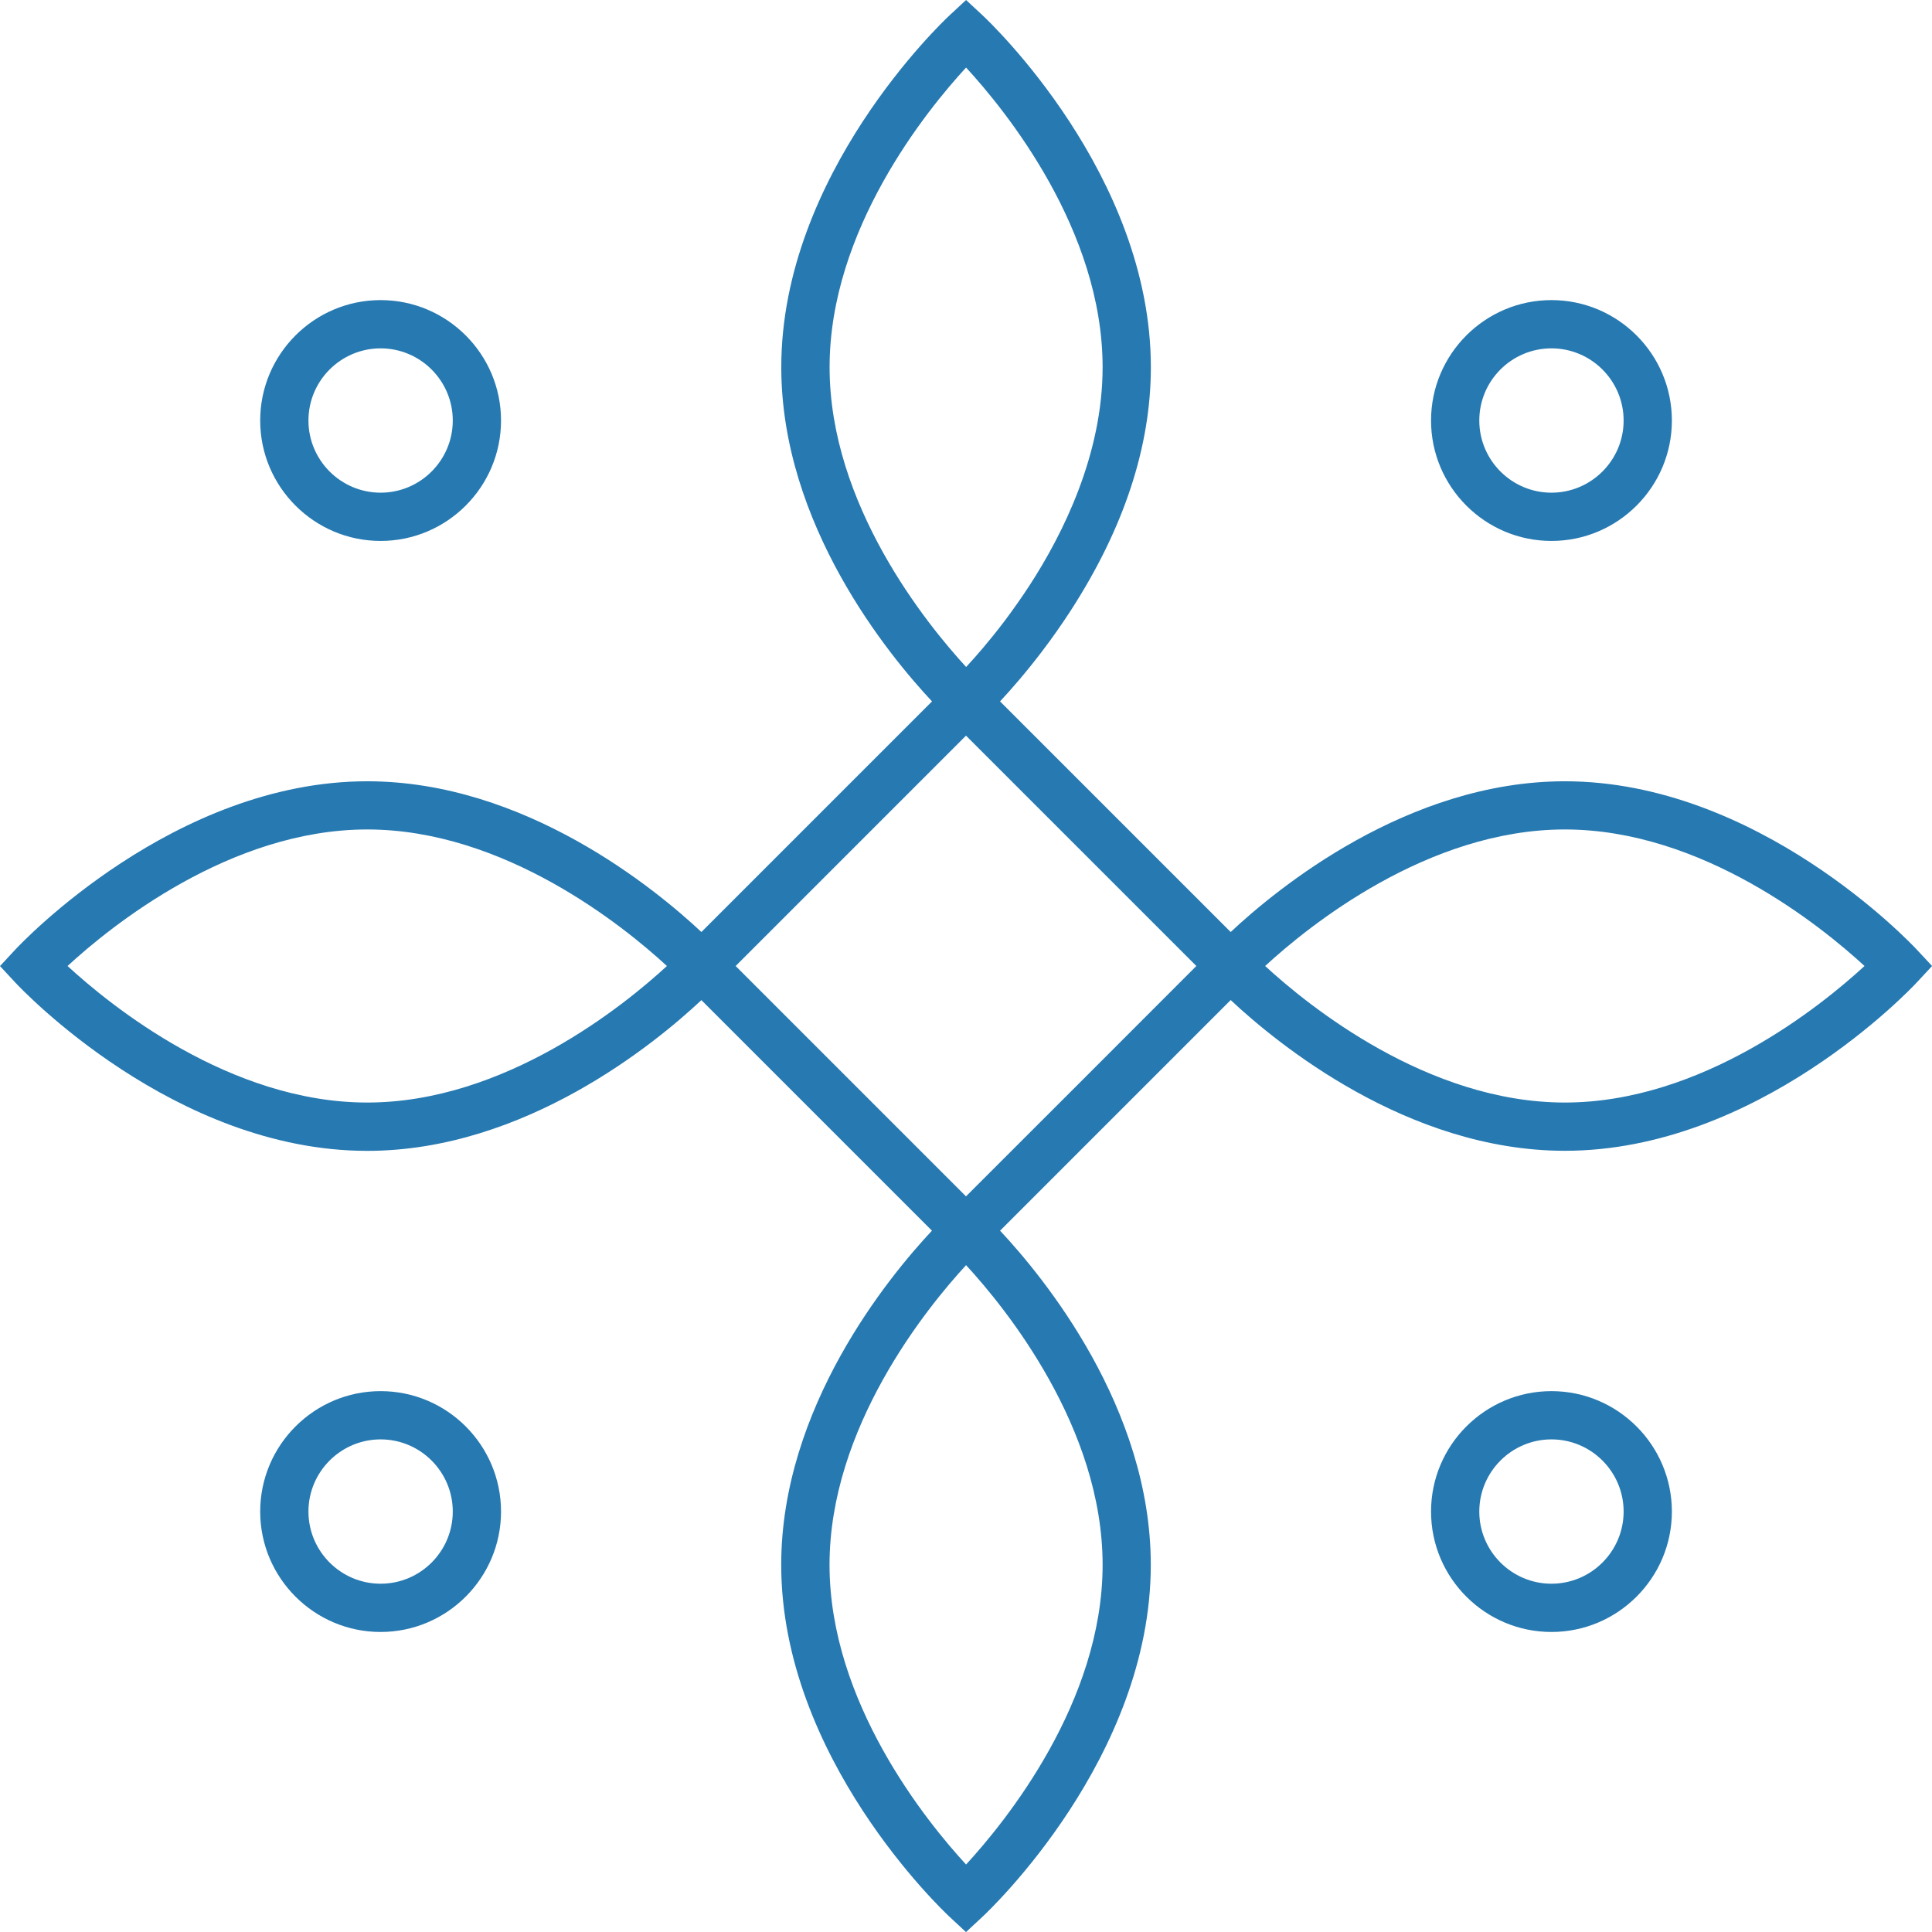 <?xml version="1.0" encoding="UTF-8" standalone="no"?><svg xmlns="http://www.w3.org/2000/svg" xmlns:xlink="http://www.w3.org/1999/xlink" fill="#2679b1" height="280.3" preserveAspectRatio="xMidYMid meet" version="1" viewBox="0.0 0.0 280.3 280.3" width="280.3" zoomAndPan="magnify"><g id="change1_1"><path d="M278.09,137.77c-0.93-1-23.07-24.42-51.06-24.42c-22.84,0-41.78,15.59-48.48,21.87l-17.73-17.73l0,0l-15.73-15.73 c1.57-1.69,3.74-4.16,6.11-7.28c1.43-1.88,2.8-3.83,4.06-5.77c7.77-11.97,11.71-23.89,11.71-35.43c0-27.99-23.42-50.13-24.42-51.06 L140.16,0l-2.39,2.22c-1,0.93-24.42,23.07-24.42,51.06c0,22.84,15.59,41.78,21.87,48.48l-15.72,15.72l0,0l-1.01,1.01l-1.01,1.01l0,0 l-15.72,15.72c-6.7-6.28-25.65-21.87-48.48-21.87c-27.99,0-50.13,23.42-51.06,24.42L0,140.16l2.22,2.39 c0.93,1,23.07,24.42,51.06,24.42c22.84,0,41.78-15.59,48.48-21.87l15.72,15.72l17.73,17.73c-6.28,6.7-21.87,25.65-21.87,48.48 c0,27.99,23.42,50.13,24.42,51.06l2.39,2.22l2.39-2.22c1-0.93,24.42-23.07,24.42-51.06c0-22.84-15.59-41.78-21.87-48.48l16.53-16.53 l16.93-16.93c6.7,6.28,25.65,21.87,48.48,21.87c27.99,0,50.13-23.42,51.06-24.42l2.22-2.39L278.09,137.77z M140.16,9.8 c5.74,6.23,19.81,23.55,19.81,43.48c0,12.66-5.75,24.18-10.58,31.62c-1.17,1.8-2.44,3.6-3.76,5.35c-2.1,2.76-4.03,4.98-5.46,6.52 c-5.73-6.23-19.81-23.55-19.81-43.49C120.35,33.36,134.42,16.03,140.16,9.8z M53.28,159.96c-19.93,0-37.25-14.07-43.48-19.81 c6.23-5.74,23.55-19.81,43.48-19.81s37.25,14.07,43.48,19.81C90.53,145.89,73.21,159.96,53.28,159.96z M140.16,270.51 c-5.74-6.23-19.81-23.55-19.81-43.48c0-19.93,14.07-37.25,19.81-43.48c5.74,6.23,19.81,23.55,19.81,43.48 S145.89,264.28,140.16,270.51z M157.2,156.53l-17.05,17.04l-17.72-17.72l-15.7-15.7l16.71-16.71l16.71-16.71l16.71,16.71 l16.71,16.71L157.2,156.53z M227.03,159.96c-19.93,0-37.25-14.07-43.48-19.81c6.23-5.74,23.55-19.81,43.48-19.81 c19.93,0,37.25,14.07,43.48,19.81C264.28,145.89,246.95,159.96,227.03,159.96z M225.09,78.48c9.63,0,17.47-7.84,17.47-17.47 c0-9.63-7.84-17.47-17.47-17.47s-17.47,7.84-17.47,17.47C207.62,70.64,215.46,78.48,225.09,78.48z M225.09,50.54 c5.77,0,10.47,4.7,10.47,10.47c0,5.77-4.7,10.47-10.47,10.47s-10.47-4.7-10.47-10.47C214.62,55.23,219.31,50.54,225.09,50.54z M55.22,78.48c9.63,0,17.47-7.84,17.47-17.47c0-9.63-7.84-17.47-17.47-17.47c-9.63,0-17.47,7.84-17.47,17.47 C37.75,70.64,45.59,78.48,55.22,78.48z M55.22,50.54c5.77,0,10.47,4.7,10.47,10.47c0,5.77-4.7,10.47-10.47,10.47 c-5.77,0-10.47-4.7-10.47-10.47C44.75,55.23,49.45,50.54,55.22,50.54z M225.09,201.83c-9.63,0-17.47,7.84-17.47,17.47 c0,9.63,7.84,17.47,17.47,17.47s17.47-7.84,17.47-17.47C242.56,209.67,234.72,201.83,225.09,201.83z M225.09,229.77 c-5.77,0-10.47-4.7-10.47-10.47s4.7-10.47,10.47-10.47s10.47,4.7,10.47,10.47S230.86,229.77,225.09,229.77z M55.22,201.83 c-9.63,0-17.47,7.84-17.47,17.47c0,9.63,7.84,17.47,17.47,17.47c9.63,0,17.47-7.84,17.47-17.47 C72.69,209.67,64.86,201.83,55.22,201.83z M55.22,229.77c-5.77,0-10.47-4.7-10.47-10.47s4.7-10.47,10.47-10.47 c5.77,0,10.47,4.7,10.47,10.47S61,229.77,55.22,229.77z" fill="inherit"/></g></svg>